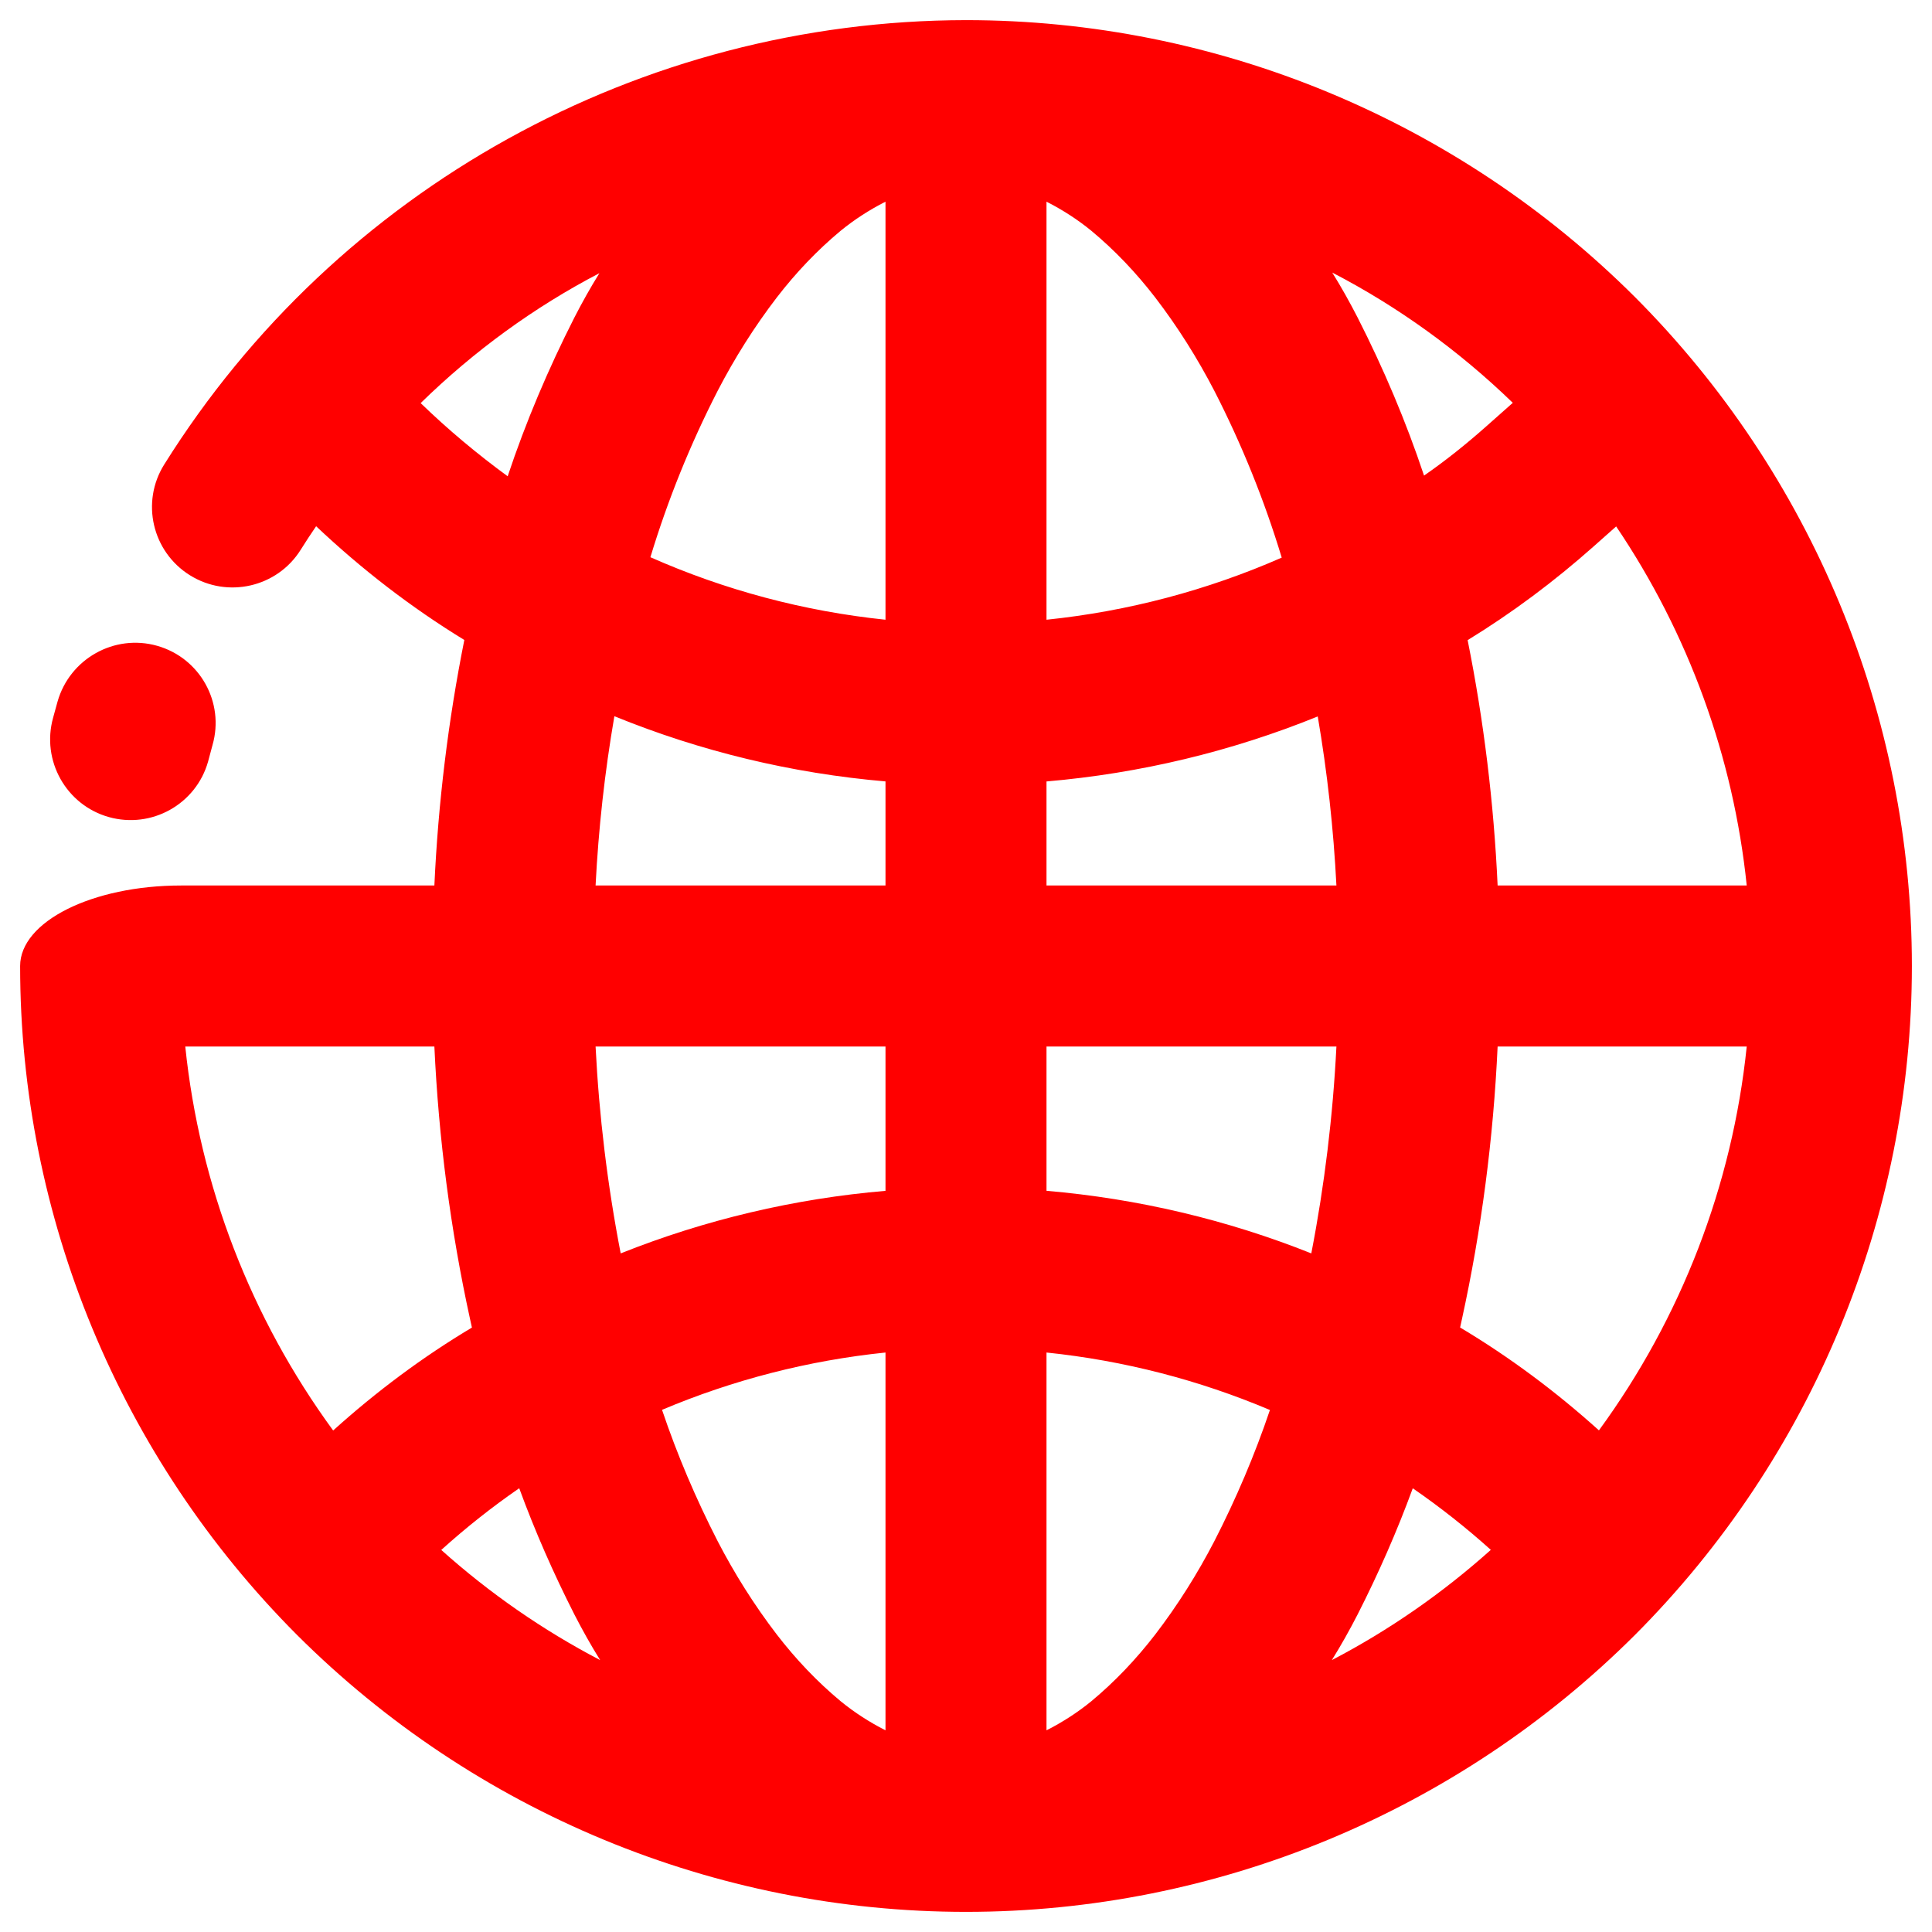 <?xml version="1.0" encoding="UTF-8" standalone="no"?><!-- Generator: Gravit.io --><svg xmlns="http://www.w3.org/2000/svg" xmlns:xlink="http://www.w3.org/1999/xlink" style="isolation:isolate" viewBox="0 0 48 48" width="48pt" height="48pt"><linearGradient id="_lgradient_8" x1="0.041" y1="0.054" x2="0.968" y2="0.974" gradientTransform="matrix(47,0,0,47,0.5,0.5)" gradientUnits="userSpaceOnUse"><stop offset="0%" stop-opacity="1" style="stop-color:rgb(255,0,0)"/><stop offset="98.696%" stop-opacity="1" style="stop-color:rgb(255,0,0)"/></linearGradient><path d=" M 22 19.414 C 19.673 19.214 17.403 18.667 15.264 17.794 C 15.024 19.186 14.869 20.59 14.797 22 L 14.797 22 L 22 22 L 22 19.414 Z  M 26 19.415 C 28.325 19.215 30.596 18.67 32.739 17.8 L 32.739 17.8 C 32.977 19.19 33.131 20.593 33.203 22 L 26 22 L 26 19.415 Z  M 22 29.586 C 19.73 29.78 17.514 30.305 15.421 31.14 C 15.092 29.444 14.884 27.725 14.797 26 L 14.797 26 L 22 26 L 22 29.586 Z  M 26 29.585 C 28.27 29.78 30.486 30.305 32.579 31.14 C 32.908 29.443 33.116 27.725 33.203 26 L 26 26 L 26 29.585 Z  M 22 33.603 C 20.08 33.801 18.21 34.283 16.448 35.027 L 16.448 35.027 L 16.448 35.027 C 16.825 36.145 17.289 37.234 17.83 38.29 C 18.25 39.1 18.74 39.88 19.3 40.61 C 19.77 41.22 20.3 41.78 20.89 42.27 C 21.234 42.55 21.604 42.788 22 42.989 L 22 33.603 Z  M 26 33.603 C 27.92 33.802 29.79 34.286 31.551 35.031 C 31.174 36.147 30.711 37.235 30.17 38.29 C 29.75 39.1 29.26 39.88 28.7 40.61 C 28.23 41.22 27.7 41.78 27.11 42.27 C 26.766 42.55 26.396 42.788 26 42.989 L 26 33.603 Z  M 22 15.397 C 19.974 15.187 18.003 14.66 16.159 13.844 L 16.159 13.844 L 16.159 13.844 C 16.59 12.421 17.149 11.039 17.83 9.71 C 18.25 8.9 18.74 8.12 19.3 7.39 C 19.77 6.78 20.3 6.22 20.89 5.73 C 21.234 5.45 21.604 5.212 22 5.011 L 22 15.397 Z  M 26 15.397 C 28.024 15.188 29.996 14.665 31.844 13.854 C 31.413 12.429 30.853 11.043 30.17 9.71 C 29.75 8.9 29.26 8.12 28.7 7.39 C 28.23 6.78 27.7 6.22 27.11 5.73 C 26.766 5.45 26.396 5.212 26 5.011 L 26 15.397 Z  M 43.397 22 C 43.066 18.798 41.946 15.734 40.153 13.079 L 40.153 13.079 L 39.6 13.57 C 38.618 14.443 37.57 15.226 36.463 15.904 L 36.463 15.904 C 36.866 17.913 37.114 19.953 37.208 22 L 43.397 22 L 43.397 22 Z  M 43.397 26 C 43.04 29.452 41.767 32.744 39.725 35.537 L 39.725 35.537 C 38.653 34.571 37.5 33.712 36.276 32.981 C 36.292 32.914 36.306 32.847 36.32 32.78 C 36.808 30.551 37.103 28.28 37.208 26 L 43.397 26 L 43.397 26 Z  M 4.603 26 C 4.96 29.454 6.234 32.746 8.277 35.54 C 9.348 34.574 10.5 33.714 11.725 32.983 C 11.708 32.915 11.694 32.848 11.68 32.78 C 11.192 30.551 10.897 28.28 10.792 26 L 4.603 26 L 4.603 26 Z  M 14.911 41.245 C 13.495 40.506 12.168 39.587 10.963 38.508 C 11.578 37.953 12.224 37.441 12.9 36.975 C 13.292 38.045 13.752 39.091 14.27 40.11 C 14.469 40.497 14.681 40.877 14.911 41.245 L 14.911 41.245 L 14.911 41.245 Z  M 35.1 36.976 C 35.776 37.442 36.424 37.953 37.039 38.506 C 35.833 39.586 34.506 40.506 33.089 41.245 C 33.319 40.877 33.531 40.497 33.73 40.11 C 34.248 39.092 34.708 38.046 35.1 36.976 L 35.1 36.976 L 35.1 36.976 Z  M 14.892 6.787 C 13.267 7.634 11.772 8.724 10.451 10.015 C 11.131 10.674 11.856 11.279 12.613 11.833 C 13.064 10.481 13.622 9.165 14.27 7.89 C 14.463 7.514 14.669 7.145 14.892 6.787 L 14.892 6.787 L 14.892 6.787 Z  M 35.38 11.816 C 35.924 11.439 36.442 11.023 36.94 10.58 L 37.585 10.008 L 37.585 10.008 C 36.242 8.708 34.732 7.618 33.099 6.772 C 33.326 7.135 33.534 7.509 33.73 7.89 C 34.375 9.158 34.931 10.469 35.38 11.816 L 35.38 11.816 L 35.38 11.816 Z  M 5.17 18.92 L 5.17 18.92 C 4.872 19.98 3.767 20.598 2.705 20.3 L 2.705 20.3 C 1.643 20.002 1.022 18.895 1.32 17.83 L 1.32 17.83 L 1.43 17.43 L 1.43 17.43 C 1.734 16.365 2.843 15.744 3.905 16.045 L 3.905 16.045 C 4.967 16.346 5.584 17.45 5.28 18.51 L 5.28 18.51 L 5.17 18.92 L 5.17 18.92 L 5.17 18.92 L 5.17 18.92 L 5.17 18.92 L 5.17 18.92 Z  M 4.5 22 C 2.292 22 0.5 22.896 0.5 24 L 0.5 24 L 0.5 24 C 0.5 24 0.5 24 0.5 24 C 0.5 30.23 2.98 36.21 7.38 40.62 C 11.79 45.02 17.77 47.5 24 47.5 L 24 47.5 L 24 47.5 L 24 47.5 C 30.23 47.5 36.21 45.02 40.62 40.62 C 45.02 36.21 47.5 30.23 47.5 24 L 47.5 24 C 47.5 17.77 45.02 11.79 40.62 7.38 C 36.21 2.98 30.23 0.5 24 0.5 L 24 0.5 C 24 0.5 24 0.5 24 0.5 L 24 0.5 C 15.91 0.51 8.37 4.68 4.08 11.54 L 4.08 11.54 C 3.495 12.473 3.78 13.705 4.715 14.29 L 4.715 14.29 C 5.65 14.875 6.885 14.593 7.47 13.66 L 7.47 13.66 L 7.47 13.66 L 7.47 13.66 C 7.594 13.462 7.722 13.266 7.854 13.074 C 8.989 14.147 10.221 15.096 11.536 15.9 L 11.536 15.9 C 11.134 17.913 10.886 19.95 10.792 22 L 4.5 22 L 4.5 22 L 4.5 22 L 4.5 22 Z " fill-rule="evenodd" fill="url(#_lgradient_8)"/></svg>